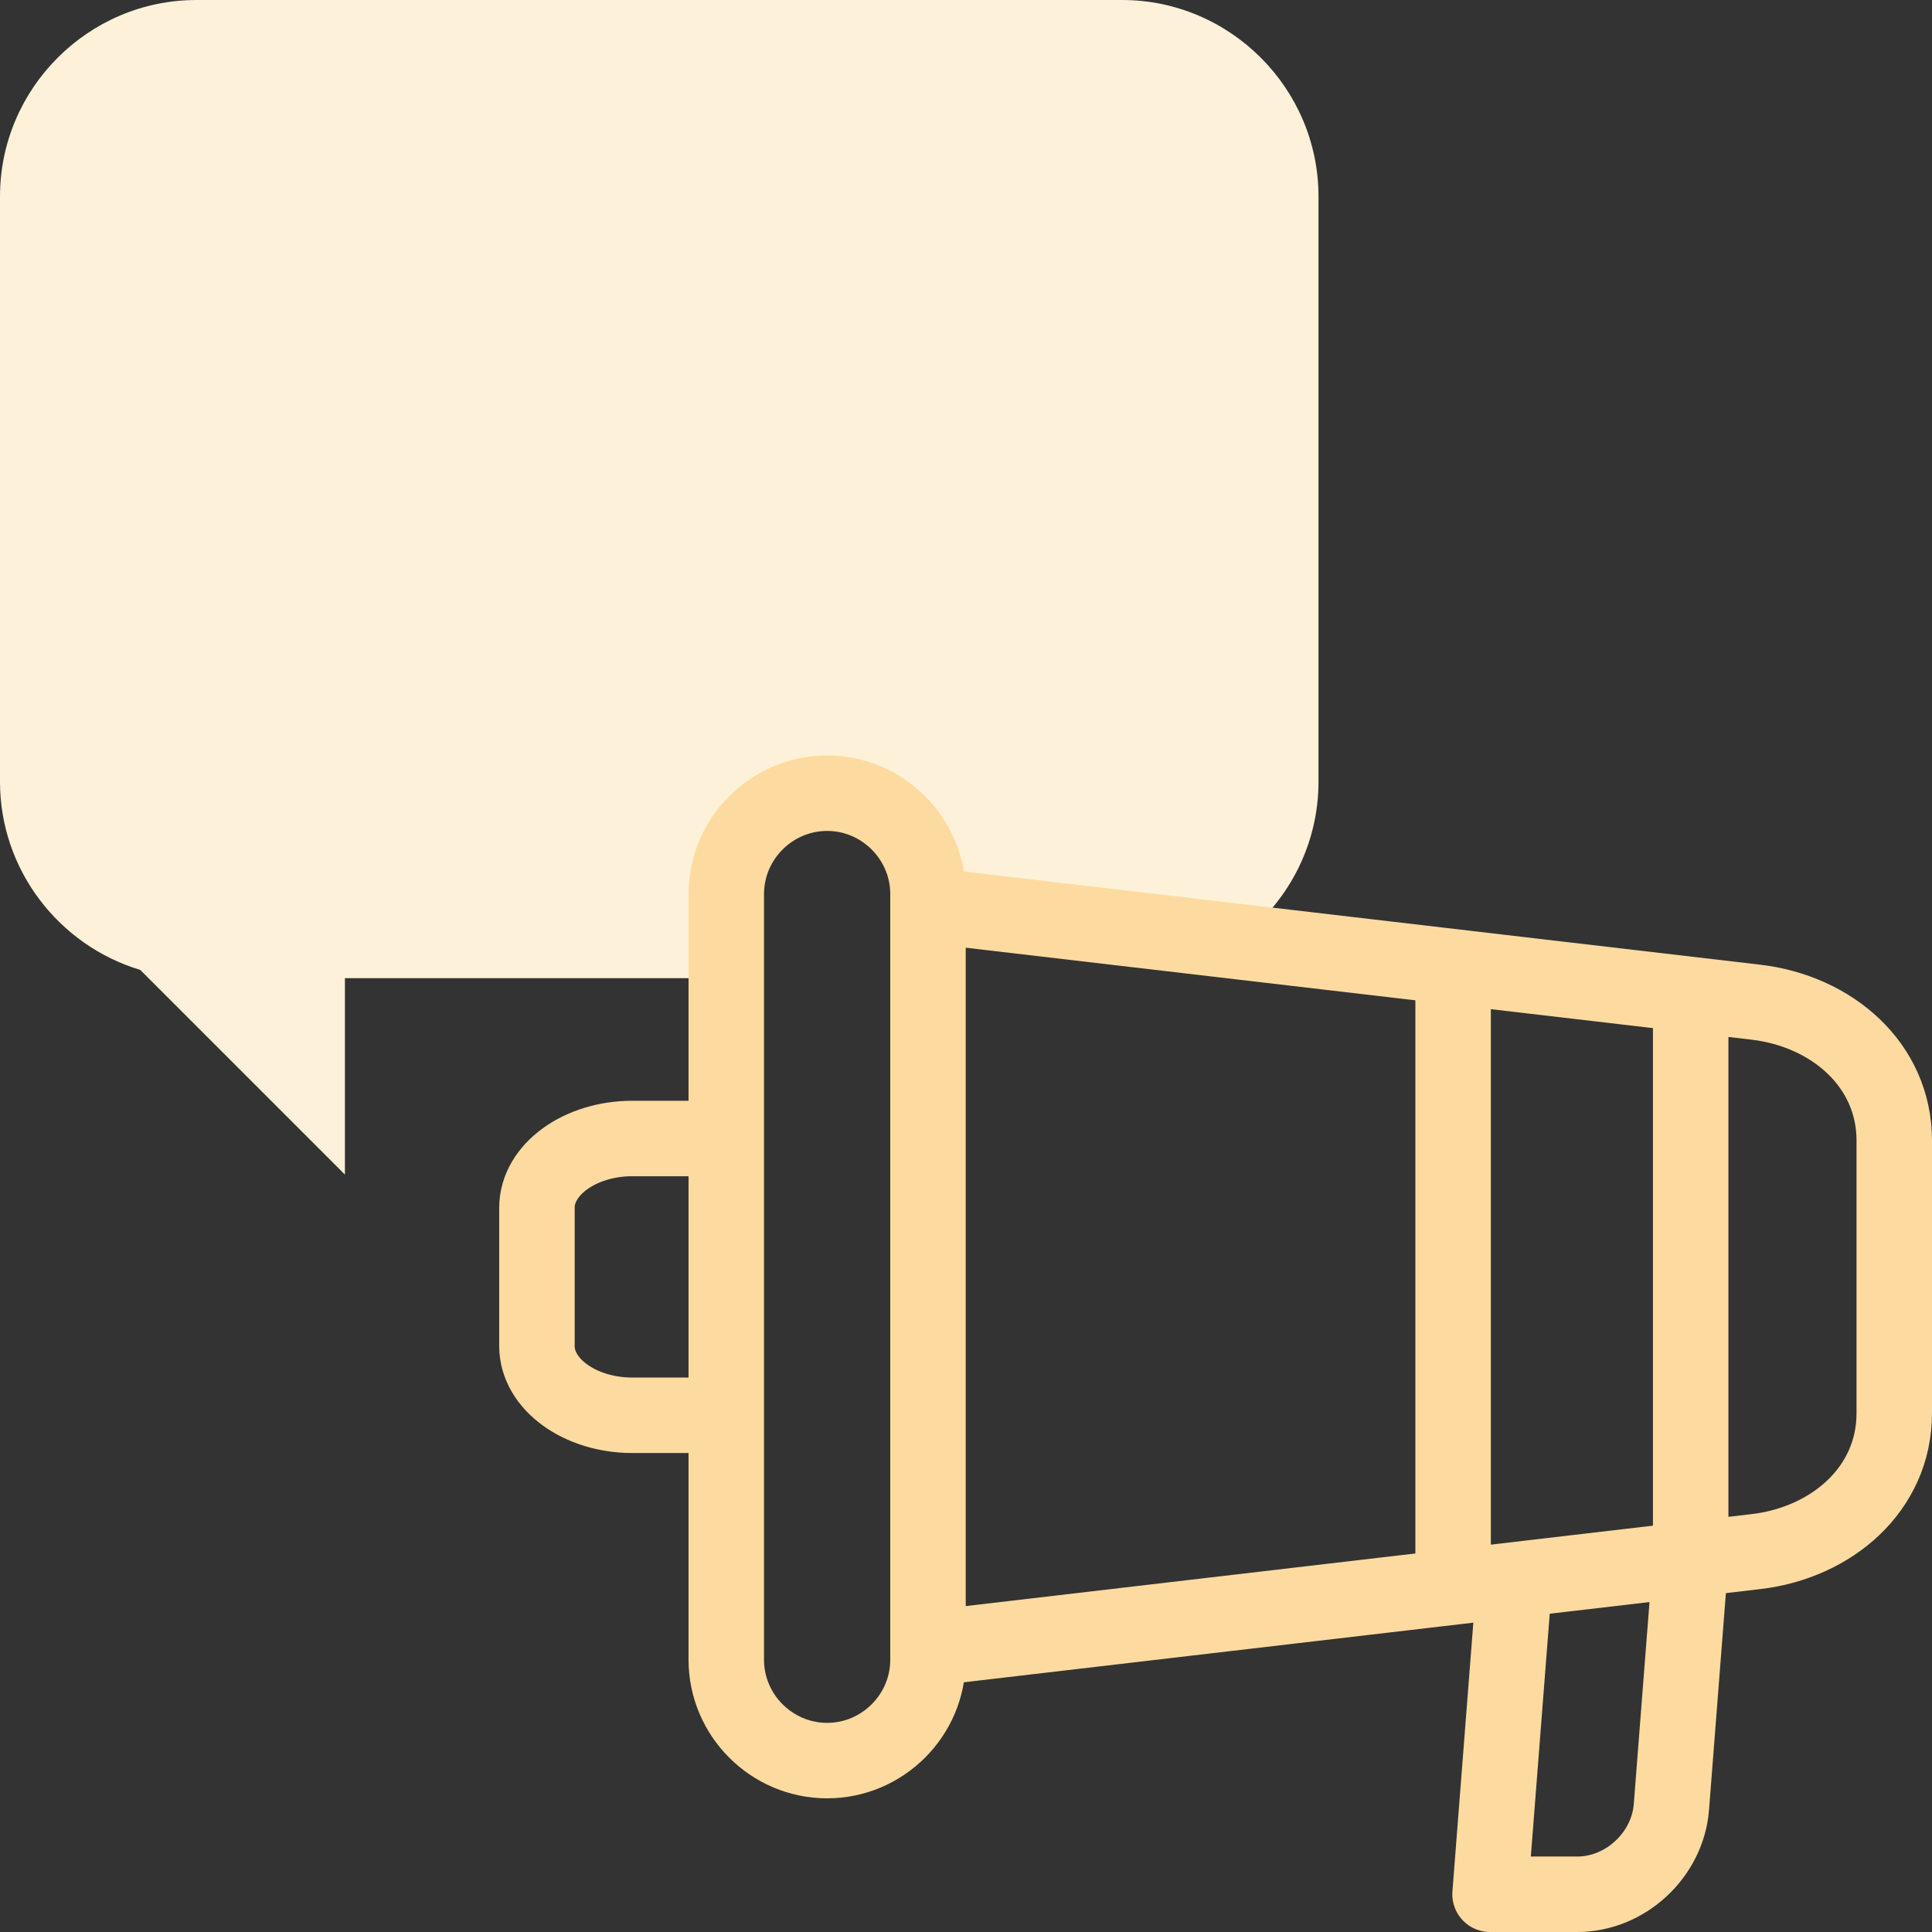 <?xml version="1.0" encoding="UTF-8"?>
<svg xmlns="http://www.w3.org/2000/svg" xmlns:xlink="http://www.w3.org/1999/xlink" xmlns:svgjs="http://svgjs.com/svgjs" version="1.1" width="512" height="512" x="0" y="0" viewBox="0 0 512 512" style="enable-background:new 0 0 512 512" xml:space="preserve" class="">
  <rect x="0" y="0" width="512" height="512" fill="#333333" stroke="none"/>
  <g>
<g>
	<path style="fill-rule:evenodd;clip-rule:evenodd;" d="M39.354,259.223L39.354,259.223L39.354,259.223z    M91.407,259.223h97.383h3.681v-22.289c0-14.701,12.027-26.729,26.728-26.729c14.701,0,26.728,12.028,26.728,26.729l0,2.979   l80.353,9.403l3.421-1.433c11.993-9.557,19.713-24.278,19.713-40.713V52.052C349.415,23.424,325.991,0,297.362,0H52.053   C23.424,0,0,23.424,0,52.052V207.17c0,23.463,15.733,43.425,37.17,49.867l2.185,2.185l52.053,52.053V259.223z" fill="#fef1d9" data-original="#e2c4ff" class=""/>
	<g>
		
			<path style="fill-rule:evenodd;clip-rule:evenodd;stroke-width:20;stroke-linecap:round;stroke-linejoin:round;stroke-miterlimit:2.613;" d="    M245.945,239.916l219.378,25.672C485.356,267.932,502,282.095,502,302.264v72.253c0,20.169-16.641,34.332-36.676,36.676    l-219.299,25.662" fill-rule="evenodd" clip-rule="evenodd" fill="none" stroke="#fddba0" stroke-width="20" stroke-linecap="round" stroke-linejoin="round" stroke-miterlimit="2.613" data-original="#020288"/>
		
			<path style="fill-rule:evenodd;clip-rule:evenodd;stroke-width:20;stroke-linecap:round;stroke-linejoin:round;stroke-miterlimit:2.613;" d="    M219.199,210.206L219.199,210.206c14.701,0,26.728,12.027,26.728,26.728v202.912c0,14.701-12.028,26.729-26.728,26.729h0    c-14.701,0-26.728-12.028-26.728-26.729V236.934C192.471,222.233,204.498,210.206,219.199,210.206z" fill-rule="evenodd" clip-rule="evenodd" fill="none" stroke="#fddba0" stroke-width="20" stroke-linecap="round" stroke-linejoin="round" stroke-miterlimit="2.613" data-original="#020288"/>
		
			<path style="fill-rule:evenodd;clip-rule:evenodd;stroke-width:20;stroke-linecap:round;stroke-linejoin:round;stroke-miterlimit:2.613;" d="    M191.101,301.714h-23.518c-13.908,0-25.287,8.252-25.287,18.338l0,36.677c0,10.086,11.379,18.338,25.287,18.338h22.943" fill-rule="evenodd" clip-rule="evenodd" fill="none" stroke="#fddba0" stroke-width="20" stroke-linecap="round" stroke-linejoin="round" stroke-miterlimit="2.613" data-original="#020288"/>
		
			<path style="fill-rule:evenodd;clip-rule:evenodd;stroke-width:20;stroke-linecap:round;stroke-linejoin:round;stroke-miterlimit:2.613;" d="    M401.347,418.88L394.879,502h23.13c12.722,0,23.94-10.409,24.93-23.13l5.094-65.458" fill-rule="evenodd" clip-rule="evenodd" fill="none" stroke="#fddba0" stroke-width="20" stroke-linecap="round" stroke-linejoin="round" stroke-miterlimit="2.613" data-original="#020288"/>
		
			<line style="fill-rule:evenodd;clip-rule:evenodd;stroke-width:20;stroke-linecap:round;stroke-linejoin:round;stroke-miterlimit:2.613;" x1="385.09" y1="260.025" x2="385.09" y2="414.843" fill-rule="evenodd" clip-rule="evenodd" fill="none" stroke="#fddba0" stroke-width="20" stroke-linecap="round" stroke-linejoin="round" stroke-miterlimit="2.613" data-original="#020288"/>
		
			<line style="fill-rule:evenodd;clip-rule:evenodd;stroke-width:20;stroke-linecap:round;stroke-linejoin:round;stroke-miterlimit:2.613;" x1="448.049" y1="268.06" x2="448.049" y2="406.043" fill-rule="evenodd" clip-rule="evenodd" fill="none" stroke="#fddba0" stroke-width="20" stroke-linecap="round" stroke-linejoin="round" stroke-miterlimit="2.613" data-original="#020288"/>
	</g>
</g>















</g>
</svg>
